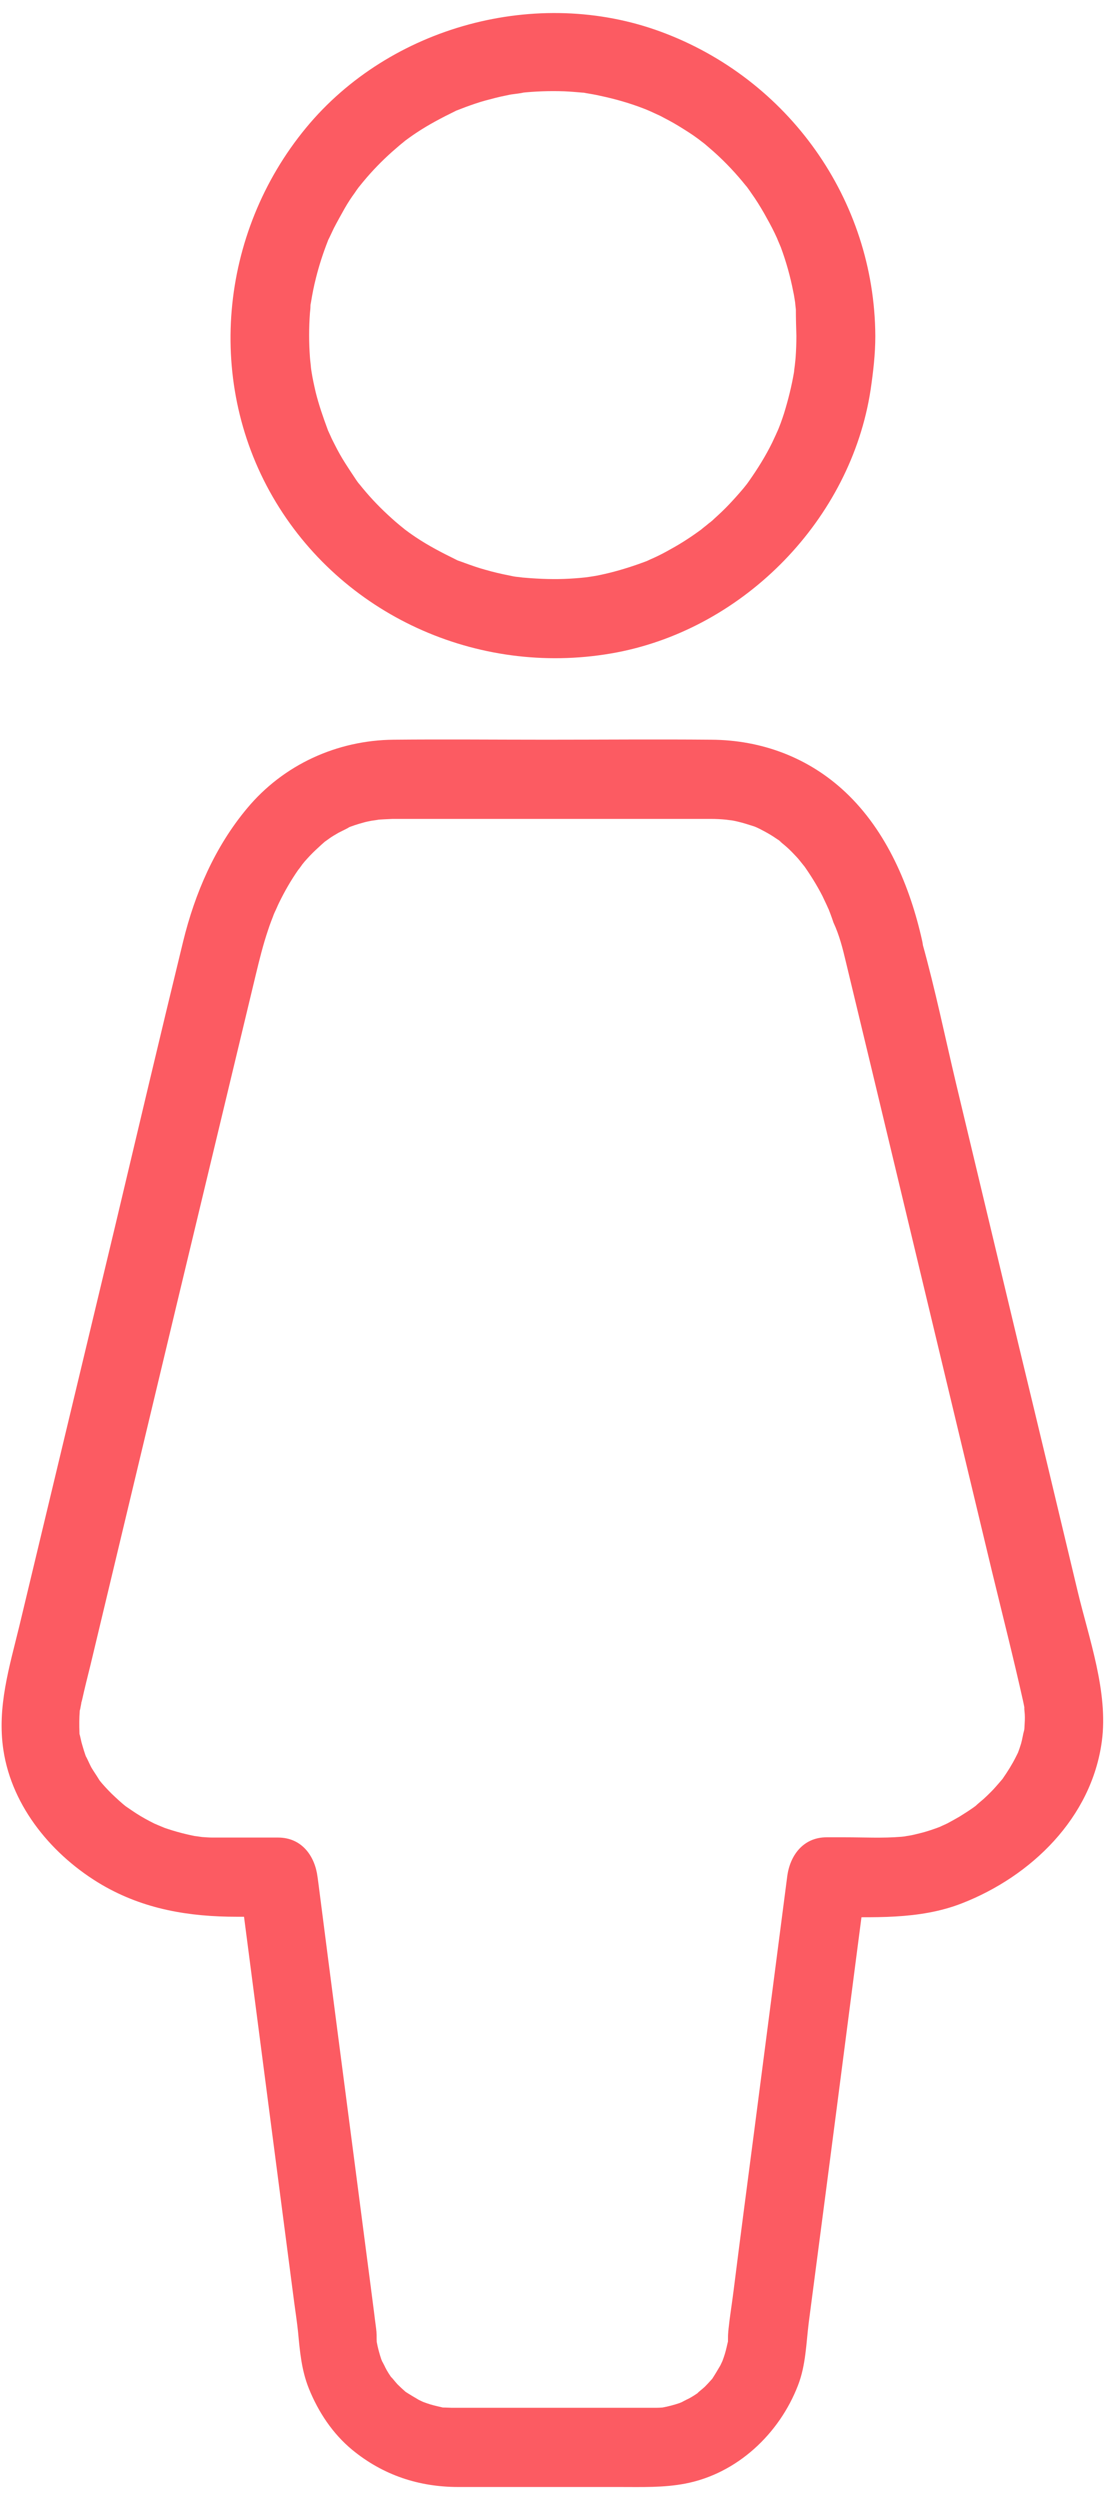 <?xml version="1.0" encoding="utf-8"?>
<!-- Generator: Adobe Illustrator 20.1.0, SVG Export Plug-In . SVG Version: 6.00 Build 0)  -->
<svg version="1.1" id="圖層_1" xmlns="http://www.w3.org/2000/svg" xmlns:xlink="http://www.w3.org/1999/xlink" x="0px" y="0px"
	 viewBox="0 0 420 950" style="enable-background:new 0 0 420 950;" xml:space="preserve">
<style type="text/css">
	.st0{fill:#FC5B62;}
</style>
<g>
	<g>
		<g>
			<path class="st0" d="M302.7,127.6c0,2.8-0.1,5.6-0.3,8.3c-0.1,1.4-0.3,2.7-0.4,4.1c0.4-3.5-0.2,1-0.2,1.4
				c-0.9,5.3-2.2,10.5-3.8,15.7c-0.8,2.5-1.7,5-2.8,7.5c1.1-2.7,0,0-0.3,0.6c-0.5,1-0.9,2-1.4,3c-2.5,5.1-5.5,9.9-8.8,14.6
				c-0.5,0.7-1,1.4-1.5,2.1c2-2.7-0.6,0.7-0.9,1c-1.7,2-3.4,3.9-5.2,5.8s-3.7,3.7-5.6,5.4c-0.6,0.6-1.3,1.2-2,1.7
				c-0.4,0.4-4.7,3.7-2,1.7c-4,3-8.2,5.8-12.6,8.2c-2.1,1.2-4.2,2.3-6.4,3.3c-0.4,0.2-4.4,1.9-1.2,0.6c-1.6,0.7-3.3,1.3-5,1.9
				c-4.6,1.6-9.4,3-14.2,4c-1.3,0.3-2.7,0.5-4,0.7c-0.4,0.1-4.9,0.6-1.4,0.2c-2.8,0.3-5.5,0.5-8.3,0.6c-5.6,0.2-11.1-0.1-16.7-0.6
				c3.5,0.4-1-0.2-1.4-0.2c-0.9-0.1-1.8-0.3-2.7-0.5c-3.1-0.6-6.1-1.3-9.2-2.2c-2.6-0.7-5.1-1.6-7.6-2.5c-0.8-0.3-1.6-0.6-2.5-0.9
				c-4-1.5,2.6,1.3-1.3-0.6c-5.1-2.5-10.1-5.1-14.9-8.3c-1.8-1.2-3.6-2.5-5.3-3.8c2.7,2-0.7-0.6-1-0.9c-1-0.8-2-1.7-3-2.6
				c-3.9-3.5-7.5-7.2-10.8-11.2c-0.3-0.3-2.9-3.7-0.9-1c-0.8-1-1.6-2.1-2.3-3.2c-1.2-1.8-2.4-3.6-3.6-5.5c-1.4-2.2-2.7-4.5-3.9-6.9
				c-0.6-1.2-1.2-2.3-1.7-3.5c-0.4-0.8-0.7-1.6-1.1-2.4c0.6,1.6,0.6,1.5,0-0.1c-1.7-4.6-3.3-9.2-4.5-14c-0.6-2.6-1.2-5.3-1.6-7.9
				c-0.1-0.4-0.6-4.9-0.2-1.4c-0.1-1.4-0.3-2.7-0.4-4.1c-0.4-5.6-0.4-11.1,0-16.7c0.1-0.9,0.2-1.8,0.2-2.7c0.3-4.5-0.6,3,0.2-1.4
				c0.5-3.1,1.1-6.2,1.9-9.3c1.2-4.8,2.7-9.4,4.5-14c1.5-4-1.3,2.6,0.6-1.3c0.6-1.2,1.1-2.4,1.7-3.6c1.3-2.5,2.7-5,4.1-7.5
				c1.2-2.1,2.5-4.1,3.9-6c0.7-1.1,1.5-2.1,2.3-3.2c-2,2.7,0.6-0.7,0.9-1c3.3-4,7-7.8,10.8-11.2c1-0.9,2-1.7,3-2.6
				c0.3-0.3,3.7-2.9,1-0.9c1.7-1.3,3.5-2.6,5.3-3.8c4.8-3.2,9.8-5.8,14.9-8.3c3.8-1.9-1.7,0.6,0.7-0.3c1-0.4,2.1-0.8,3.1-1.2
				c2.5-0.9,5-1.8,7.6-2.5s5.2-1.4,7.8-1.9c0.9-0.2,1.8-0.4,2.7-0.5c0.6-0.1,6.2-0.8,2.8-0.5c5.5-0.6,11.1-0.8,16.7-0.6
				c2.3,0.1,4.6,0.3,6.9,0.5c4.5,0.3-3-0.6,1.4,0.2c1.8,0.3,3.6,0.6,5.3,1c5.7,1.2,11.3,2.8,16.7,4.9c0.4,0.1,4.4,1.9,1.3,0.5
				c1.6,0.7,3.2,1.5,4.8,2.2c2.3,1.2,4.6,2.4,6.9,3.8c2.6,1.6,5.2,3.2,7.6,5c0.3,0.2,3.7,2.9,1.1,0.8c1,0.8,2,1.6,3,2.5
				c4.6,3.9,8.9,8.3,12.8,13c-0.1-0.1,2.6,3.2,1.3,1.5c-1-1.3,1.7,2.3,1.9,2.7c1.8,2.5,3.4,5.1,4.9,7.7c1.4,2.5,2.8,5,4,7.5
				c0.5,1,0.9,2,1.4,3c-1.4-3.1,0.8,2,1,2.5c2,5.4,3.6,11.1,4.7,16.8c0.3,1.3,0.5,2.7,0.7,4c0.3,1.8,0.3,1.8,0,0.1
				c0.1,0.9,0.2,1.8,0.3,2.7C302.5,121.1,302.6,124.3,302.7,127.6c0.1,7.8,6.9,15.4,15,15s15.1-6.6,15-15
				c-0.3-51.7-33-97.6-81.4-115.5c-47-17.4-103.1-2.2-135,36.5c-33,40-38.5,97.5-11.4,142.3c26.8,44.3,79,66.7,129.7,57
				c48.6-9.4,88.8-50.7,96.3-99.7c1-6.8,1.8-13.6,1.8-20.5c0.1-7.8-6.9-15.4-15-15C309.5,112.9,302.7,119.2,302.7,127.6z"/>
		</g>
	</g>
	<g>
		<g>
			<path class="st0" d="M321.5,365.5c3.4,14,6.7,28,10.1,42c7.5,31.2,14.9,62.3,22.4,93.5c7.7,32,15.3,64,23,96
				c4,16.5,8.2,33,11.9,49.6c0.2,1.1,0.5,2.2,0.6,3.3c-0.4-2.6-0.1,0.5,0,1.5c0.1,1.6,0,3.1-0.1,4.7c0,0.7-0.1,1.3-0.2,2
				c0-0.3,0.6-2.3,0.1-0.7c-0.5,1.7-0.7,3.5-1.2,5.2c-0.4,1.3-0.8,2.5-1.3,3.8c-0.6,1.6,0.1-0.3,0.2-0.5c-0.3,0.6-0.6,1.2-0.9,1.8
				c-1.4,2.8-3.1,5.5-4.9,8.1c-0.9,1.4,0.1-0.1,0.3-0.3c-0.6,0.7-1.2,1.4-1.8,2.1c-0.9,1-1.8,2.1-2.8,3.1s-2,2-3,2.9
				c-0.6,0.5-4.4,3.7-2.3,2.1c-2.2,1.7-4.6,3.2-7,4.7c-1.4,0.8-2.8,1.6-4.3,2.4c-0.7,0.4-4.5,2-2.2,1.1c-2.8,1.1-5.7,2.1-8.6,2.8
				c-1.3,0.3-2.7,0.7-4.1,0.9c-0.7,0.1-1.4,0.2-2,0.4c2.2-0.4,0.4-0.1-0.8,0c-7.1,0.6-14.3,0.2-21.4,0.2c-2.3,0-4.7,0-7,0
				c-8.9,0-14,6.9-15,15c-4.2,32.6-8.5,65.3-12.7,97.9c-2.6,19.9-5.2,39.7-7.7,59.6c-0.6,4.8-1.4,9.6-1.9,14.4
				c0,0.4-0.1,0.7-0.1,1.1v0.1c-0.1,0.9-0.1,1.9-0.1,2.8c-0.1,4.2,0.7-2.5-0.2,1.5c-0.4,1.8-0.8,3.5-1.4,5.2
				c-0.3,0.8-0.6,1.7-0.9,2.5c1.1-2.7-0.1,0-0.4,0.6c-1,1.7-2,3.4-3.1,5.1c0.4-0.5,1.8-2-0.1,0.1c-0.9,1-1.8,2-2.7,2.9
				c-0.7,0.7-4.3,3.5-2,1.9c-1.4,1-2.9,2-4.5,2.8c0.1-0.1-3.8,1.9-1.8,1c1.7-0.7-0.9,0.3-1.3,0.5c-2.1,0.7-4.3,1.3-6.5,1.7
				c-2.3,0.4,2.3-0.1-0.1,0c-1.2,0.1-2.3,0.1-3.5,0.1c-0.1,0-0.2,0-0.3,0c-0.8,0-1.6,0-2.4,0c-9,0-18,0-27.1,0
				c-11.1,0-22.2,0-33.3,0c-3.5,0-7,0-10.6,0c-0.8,0-1.6,0-2.4,0c-0.1,0-0.2,0-0.3,0c-0.9,0-1.9-0.1-2.8-0.1
				c-4.2-0.1,2.6,0.7-1.5-0.2c-1.8-0.4-3.5-0.8-5.2-1.4c-0.8-0.3-1.7-0.6-2.5-0.9c2.7,1.1,0-0.1-0.6-0.4c-1.7-1-3.4-2-5.1-3.1
				c0.5,0.4,2,1.8-0.1-0.1c-1-0.9-2-1.8-2.9-2.7c-0.7-0.7-3.5-4.3-1.9-2c-1-1.4-2-2.9-2.8-4.5c0.1,0.1-1.9-3.8-1-1.8
				c0.7,1.7-0.3-0.9-0.5-1.3c-0.7-2.1-1.3-4.3-1.7-6.5c-0.4-2.3,0.1,2.3,0-0.1c-0.1-1.2,0-2.3-0.1-3.5v-0.1c0-0.4-0.1-0.7-0.1-1.1
				c-0.2-1.8-0.5-3.6-0.7-5.5c-2.2-17.2-4.5-34.4-6.7-51.6c-4.9-37.5-9.8-75.1-14.6-112.6c-0.1-0.7-0.2-1.5-0.3-2.2c-1-8-6-15-15-15
				c-5.2,0-10.4,0-15.7,0c-2.4,0-4.7,0-7.1,0c-0.7,0-1.4,0-2.1,0c-1.3,0-2.6-0.1-4-0.2c-0.8-0.1-4.6-0.7-1.3-0.1
				c-4.4-0.8-8.7-1.9-13-3.4c-0.3-0.1-4.4-1.9-1.4-0.5c-0.8-0.4-1.6-0.8-2.4-1.1c-2.4-1.2-4.8-2.5-7.1-4c-1.1-0.7-2.2-1.5-3.4-2.3
				c-2.4-1.6-0.7-0.5-0.2-0.1c-1.9-1.5-3.7-3.2-5.5-4.9c-1.7-1.7-3.4-3.5-4.9-5.4c0.4,0.5,1.5,2.2,0-0.1c-0.9-1.5-1.9-2.9-2.8-4.4
				c-0.6-1-2.9-6.3-1.8-3.4c-0.8-2-1.4-4.1-2-6.2c-0.2-0.8-0.4-1.7-0.6-2.6c-1-4,0,2.9-0.2-1.2c-0.1-2.7-0.1-5.4,0.1-8.1
				c0.3-4.3-0.4,1.7,0.2-0.9c0.2-1,0.1-0.7,0.4-2.1c0-0.1,0-0.1,0-0.2c0.1-0.4,0.2-0.7,0.3-1.1c1-4.5,2.1-8.9,3.2-13.3
				c11-46.1,22.1-92.3,33.1-138.4c9.9-41.3,19.8-82.6,29.7-123.8c1.4-5.8,2.8-11.5,4.7-17.1c0.7-2.2,1.6-4.4,2.4-6.5
				c-0.2,0.6-1.1,2.5,0.1-0.2c0.6-1.2,1.1-2.5,1.7-3.7c2.1-4.3,4.5-8.5,7.3-12.5c0,0.1,2.5-3.3,1.1-1.6c-1.3,1.7,1.3-1.5,1.2-1.4
				c1.4-1.6,2.8-3.1,4.3-4.5s3-2.8,4.6-4.1c-2.8,2.2,0.5-0.2,0.9-0.5c1-0.7,2.1-1.3,3.1-1.9c0.9-0.5,6.2-3,3-1.7
				c2.1-0.9,4.3-1.6,6.5-2.2c1-0.3,2.1-0.5,3.1-0.7c0.5-0.1,4.7-0.6,1.2-0.3c2.3-0.2,4.5-0.3,6.8-0.4c1.6,0,3.2,0,4.9,0
				c10,0,19.9,0,29.9,0c25.4,0,50.8,0,76.2,0c2.9,0,5.8,0,8.6,0c0.4,0,0.8,0,1.3,0c2,0,4,0.1,6,0.3c0.9,0.1,3.7,0.6,0.5,0
				c1.2,0.2,2.5,0.4,3.7,0.7c2.2,0.5,4.3,1.2,6.5,1.9c0.8,0.3,3.3,1.5,0.3,0.1c1.1,0.5,2.1,1,3.2,1.6c1.7,0.9,3.4,1.9,5.1,3.1
				c0.7,0.4,1.3,0.9,1.9,1.4c-3-2.2,1,0.9,1.5,1.4c1.5,1.3,2.9,2.8,4.2,4.2c0.7,0.7,4.3,5.4,2.3,2.7c2.7,3.8,5.2,7.8,7.3,11.9
				c0.6,1.2,1.1,2.4,1.7,3.6c0.2,0.5,1.1,2.6,0.1,0.1c0.9,2.1,1.7,4.3,2.4,6.4C319,355.3,320.3,360.4,321.5,365.5
				c1.8,7.9,10.9,12.5,18.5,10.5c8.1-2.2,12.3-10.5,10.5-18.5c-4.6-20.7-13.5-41.7-29.1-56.4c-14-13.2-31.9-19.9-51.1-20
				c-20.9-0.2-41.8,0-62.7,0c-19.3,0-38.6-0.2-58,0c-21.5,0.2-41.9,9.5-55.7,26.1c-12.2,14.6-19.8,32.2-24.3,50.6
				c-8.8,36.1-17.3,72.2-25.9,108.4c-12.1,50.5-24.2,101-36.3,151.5c-3.8,15.7-8.6,31-6.1,47.4c3.3,21.8,18.9,40.3,37.5,51.2
				c16,9.3,33.1,12.1,51.3,12.1c5.2,0,10.4,0,15.7,0c-5-5-10-10-15-15c4.4,34.1,8.9,68.2,13.3,102.3c2.6,19.7,5.1,39.4,7.7,59.1
				c0.5,3.8,1.1,7.6,1.5,11.5c0.7,7.5,1.3,14.4,4.1,21.4c3.6,8.9,9,17.1,16.5,23.3c11.7,9.6,25.3,14.1,40.3,14.1c9,0,18,0,27,0
				c11.4,0,22.8,0,34.2,0c8.4,0,16.8,0.3,25.1-1.3c19.7-3.8,35.7-18.9,42.8-37.3c3-7.7,3.1-15.9,4.1-23.9
				c2.2-16.6,4.3-33.1,6.5-49.7c5.1-39,10.1-78.1,15.2-117.1c0.1-0.8,0.2-1.6,0.3-2.3c-5,5-10,10-15,15c17.2,0,34.8,1.2,51.2-5.2
				c26.4-10.3,49.3-32.5,53.2-61.6c2.5-18.7-4.9-39-9.2-57c-7.4-31-14.8-62-22.3-93c-8-33.3-15.9-66.6-23.9-99.9
				c-4.2-17.7-7.9-35.7-12.8-53.3c-0.1-0.3-0.1-0.5-0.2-0.8c-1.9-7.9-10.8-12.6-18.5-10.5C323.9,349.2,319.6,357.5,321.5,365.5z"/>
		</g>
	</g>
</g>
</svg>
